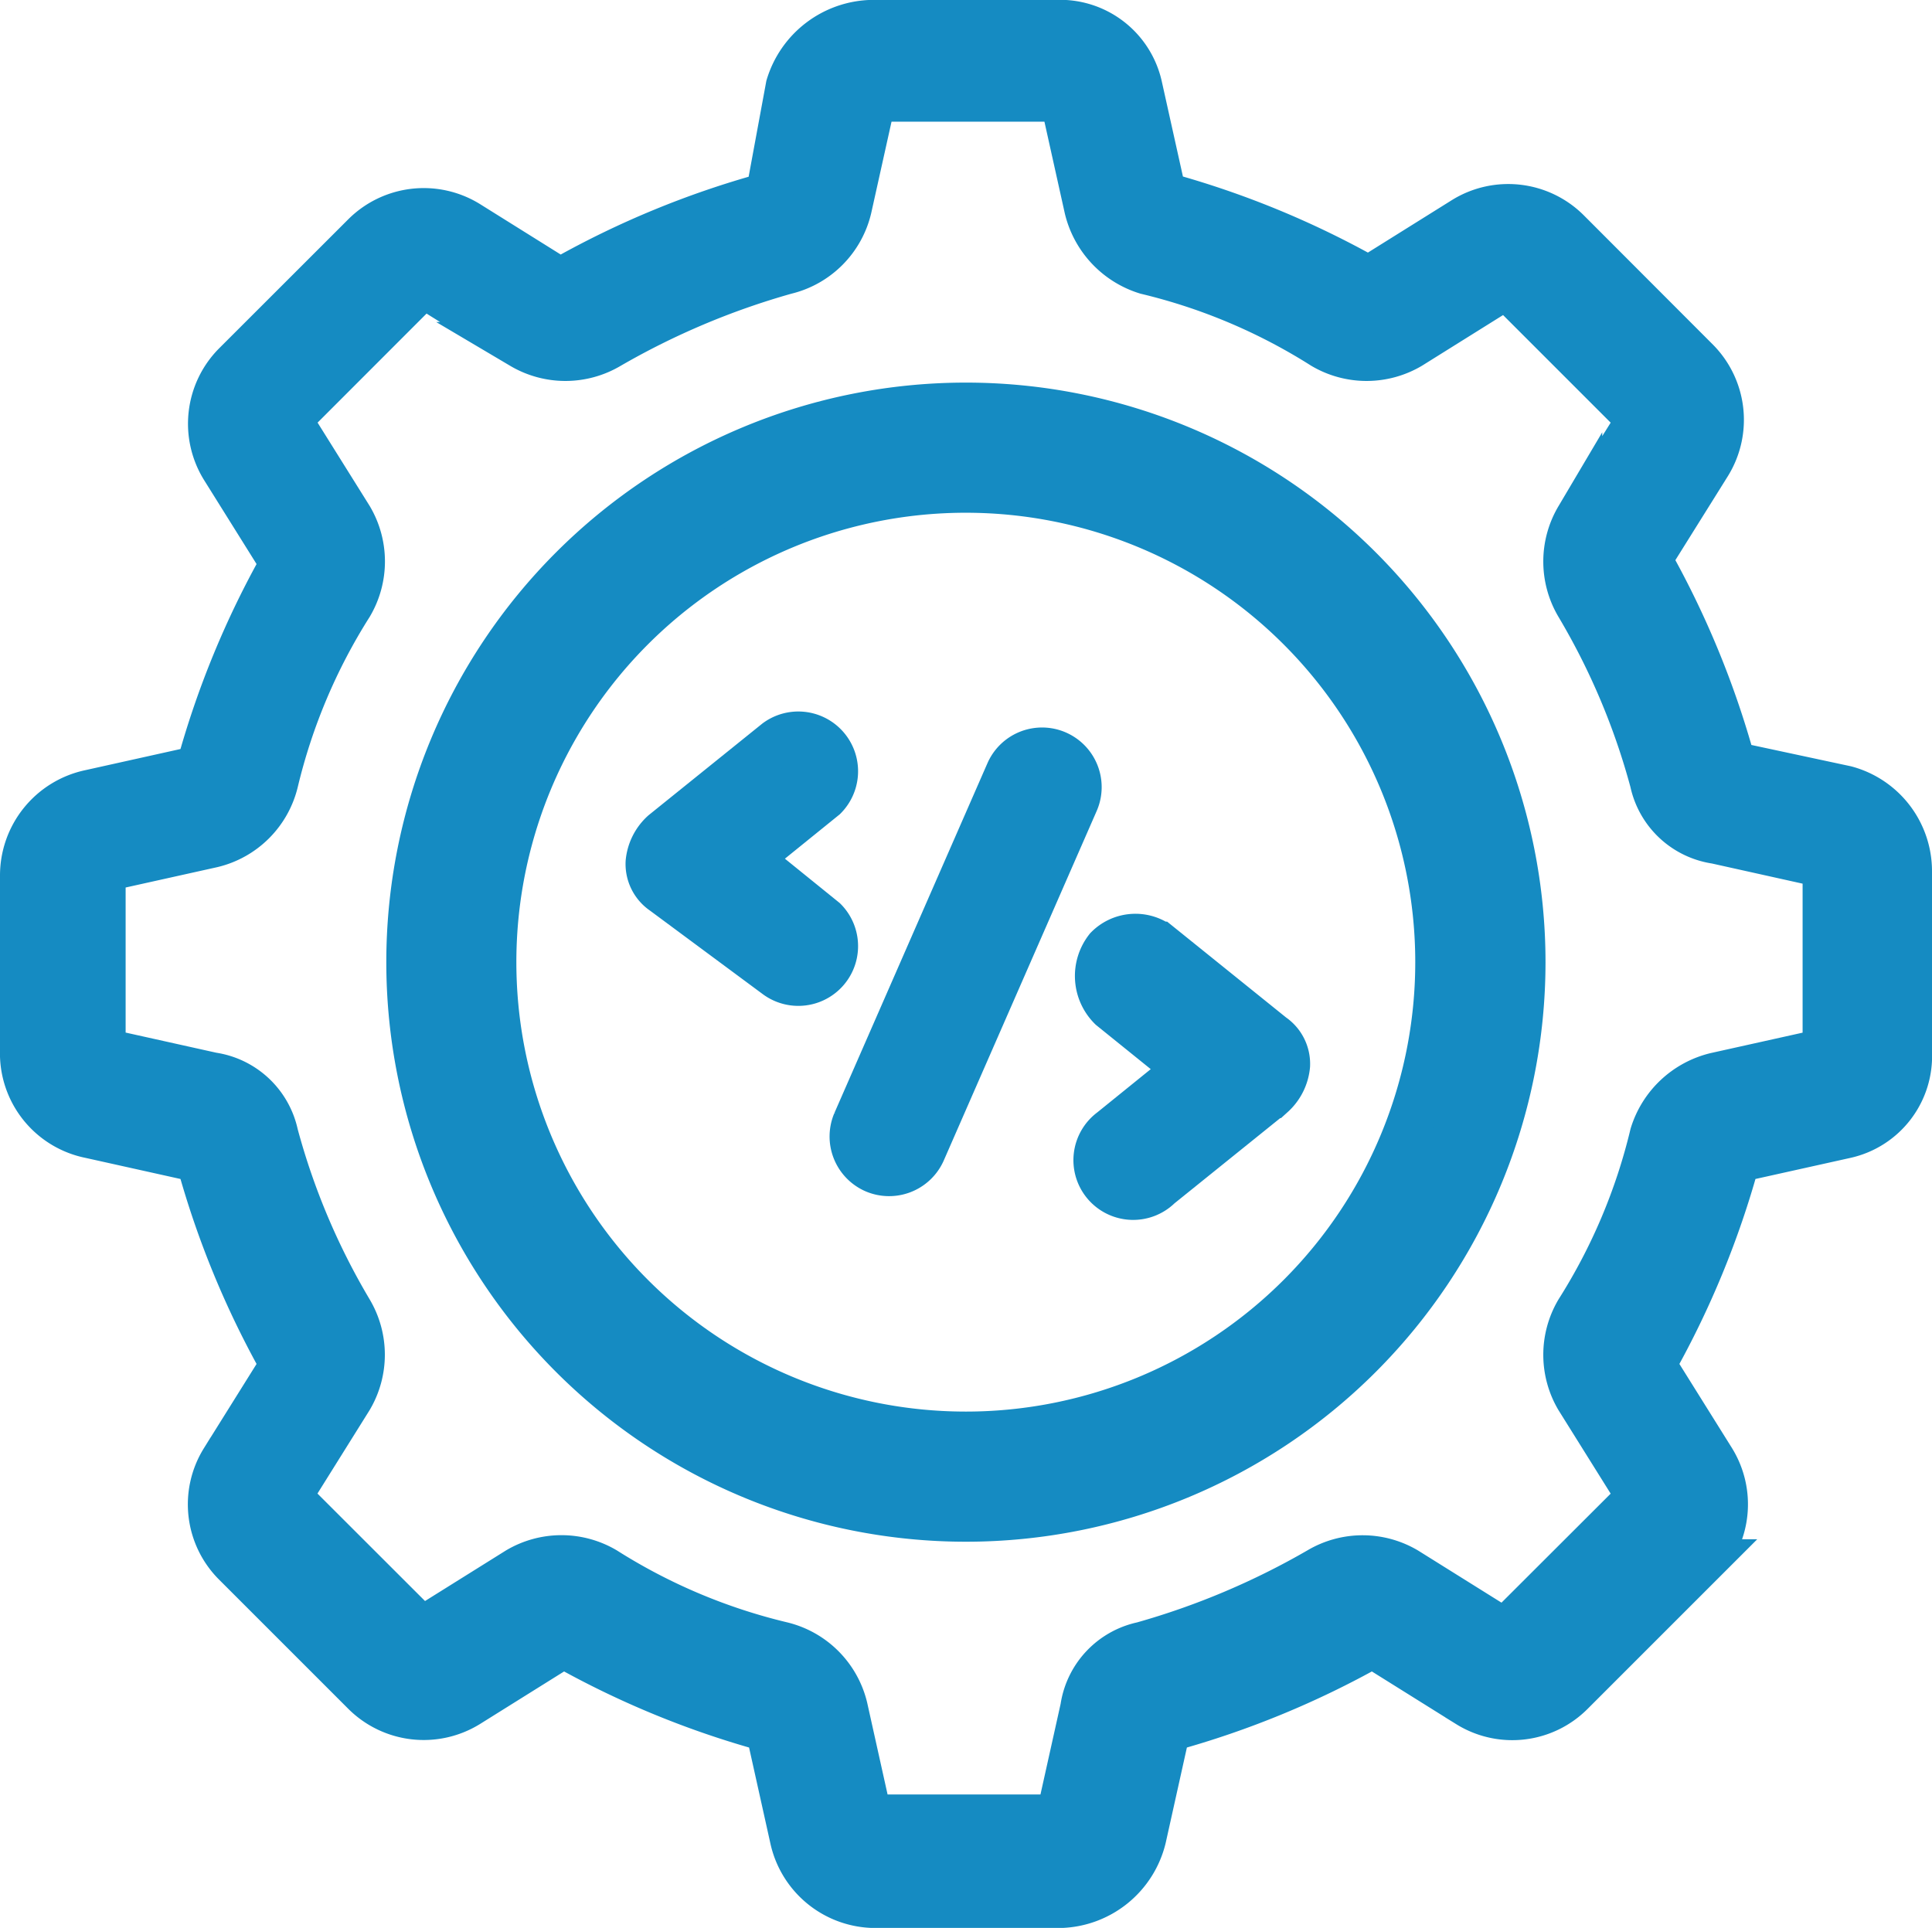 <svg xmlns="http://www.w3.org/2000/svg" viewBox="0 0 20.5 20.458">
  <g id="noun_coding_setting_gear_2905632" data-name="noun_coding setting gear_2905632" transform="translate(0.25 0.25)">
    <path id="Path_38546" data-name="Path 38546" d="M2.708,13.892l1.125.25a.041.041,0,0,1,.042.042,9.507,9.507,0,0,0,.875,2.125v.042l-.625,1a.878.878,0,0,0,.125,1.083l1.375,1.375a.884.884,0,0,0,1.083.125l1-.625H7.75a9.507,9.507,0,0,0,2.125.875.041.041,0,0,1,.042.042l.25,1.125a.892.892,0,0,0,.875.708H13a.927.927,0,0,0,.875-.708l.25-1.125.042-.042a9.507,9.507,0,0,0,2.125-.875l-.208-.375.25.375,1,.625a.878.878,0,0,0,1.083-.125l1.375-1.375a.884.884,0,0,0,.125-1.083l-.625-1v-.042a9.507,9.507,0,0,0,.875-2.125.041.041,0,0,1,.042-.042l1.125-.25A.856.856,0,0,0,22,13.017V11.1a.9.9,0,0,0-.667-.875l-1.167-.25-.042-.042a9.508,9.508,0,0,0-.875-2.125V7.767l.625-1a.884.884,0,0,0-.125-1.083L18.375,4.308a.884.884,0,0,0-1.083-.125l-1,.625H16.25a9.507,9.507,0,0,0-2.125-.875.041.041,0,0,1-.042-.042l-.25-1.125a.856.856,0,0,0-.875-.667H11a.938.938,0,0,0-.875.667L9.917,3.892a.041.041,0,0,1-.042.042,9.507,9.507,0,0,0-2.125.875l.208.375-.25-.333-1-.625a.884.884,0,0,0-1.083.125L4.25,5.725a.884.884,0,0,0-.125,1.083l.625,1V7.85a9.507,9.507,0,0,0-.875,2.125.041.041,0,0,1-.042.042l-1.125.25A.892.892,0,0,0,2,11.142v1.917A.882.882,0,0,0,2.708,13.892ZM2.833,11.1c0-.042,0-.042.042-.042L4,10.808a.9.9,0,0,0,.667-.667,6.2,6.2,0,0,1,.792-1.875.9.9,0,0,0,0-.917l-.625-1V6.267L6.208,4.892h.083l1,.625a.9.9,0,0,0,.917,0,8.165,8.165,0,0,1,1.875-.792.9.9,0,0,0,.667-.667L11,2.933c0-.042,0-.042.042-.042H13c.042,0,.042,0,.042.042l.25,1.125a.922.922,0,0,0,.625.667,6.2,6.2,0,0,1,1.875.792.9.9,0,0,0,.917,0l1-.625h.042l1.375,1.375V6.35l-.625,1a.9.9,0,0,0,0,.917,7.46,7.46,0,0,1,.792,1.875.8.8,0,0,0,.667.625l1.125.25a.041.041,0,0,1,.042.042v1.917c0,.042,0,.042-.042.042l-1.125.25a.922.922,0,0,0-.667.625,6.2,6.2,0,0,1-.792,1.875.9.9,0,0,0,0,.917l.625,1v.083L17.75,19.142h-.083l-1-.625a.9.9,0,0,0-.917,0,8.165,8.165,0,0,1-1.875.792.8.8,0,0,0-.625.667L13,21.1a.041.041,0,0,1-.042.042H11a.041.041,0,0,1-.042-.042l-.25-1.125a.9.9,0,0,0-.667-.667,6.2,6.2,0,0,1-1.875-.792.9.9,0,0,0-.917,0l-1,.625H6.208L4.833,17.767v-.083l.625-1a.9.9,0,0,0,0-.917,7.46,7.46,0,0,1-.792-1.875A.8.8,0,0,0,4,13.267l-1.125-.25c-.042.042-.042.042-.042,0Z" transform="translate(-2 -2.1)" fill="#158bc2" stroke="#158bc2" stroke-width="0.5"/>
    <path id="Path_38547" data-name="Path 38547" d="M18.5,24.4a5.9,5.9,0,1,0-5.9-5.9A5.9,5.9,0,0,0,18.5,24.4Zm0-10.919a5.019,5.019,0,1,1-5.02,5.019A5.018,5.018,0,0,1,18.5,13.481Z" transform="translate(-8.501 -8.54)" fill="#158bc2" stroke="#158bc2" stroke-width="0.5"/>
    <path id="Path_38548" data-name="Path 38548" d="M23.146,24.661a.384.384,0,0,0,.5-.193l1.624-3.712a.381.381,0,1,0-.7-.309l-1.624,3.712A.384.384,0,0,0,23.146,24.661Z" transform="translate(-14.113 -12.499)" fill="#158bc2" stroke="#158bc2" stroke-width="0.5"/>
    <path id="Path_38549" data-name="Path 38549" d="M30.095,26.484l-.812.657a.384.384,0,1,0,.5.58l1.2-.967a.477.477,0,0,0,.155-.309.352.352,0,0,0-.155-.309l-1.2-.967a.411.411,0,0,0-.541.039.466.466,0,0,0,.039.619Z" transform="translate(-17.737 -15.389)" fill="#158bc2" stroke="#158bc2" stroke-width="0.5"/>
    <path id="Path_38550" data-name="Path 38550" d="M19.153,22.519a.384.384,0,0,0,.5-.58l-.812-.657.812-.657a.384.384,0,0,0-.5-.58l-1.2.967a.477.477,0,0,0-.155.309.352.352,0,0,0,.155.309Z" transform="translate(-11.16 -12.42)" fill="#158bc2" stroke="#158bc2" stroke-width="0.5"/>
  </g>
</svg>
